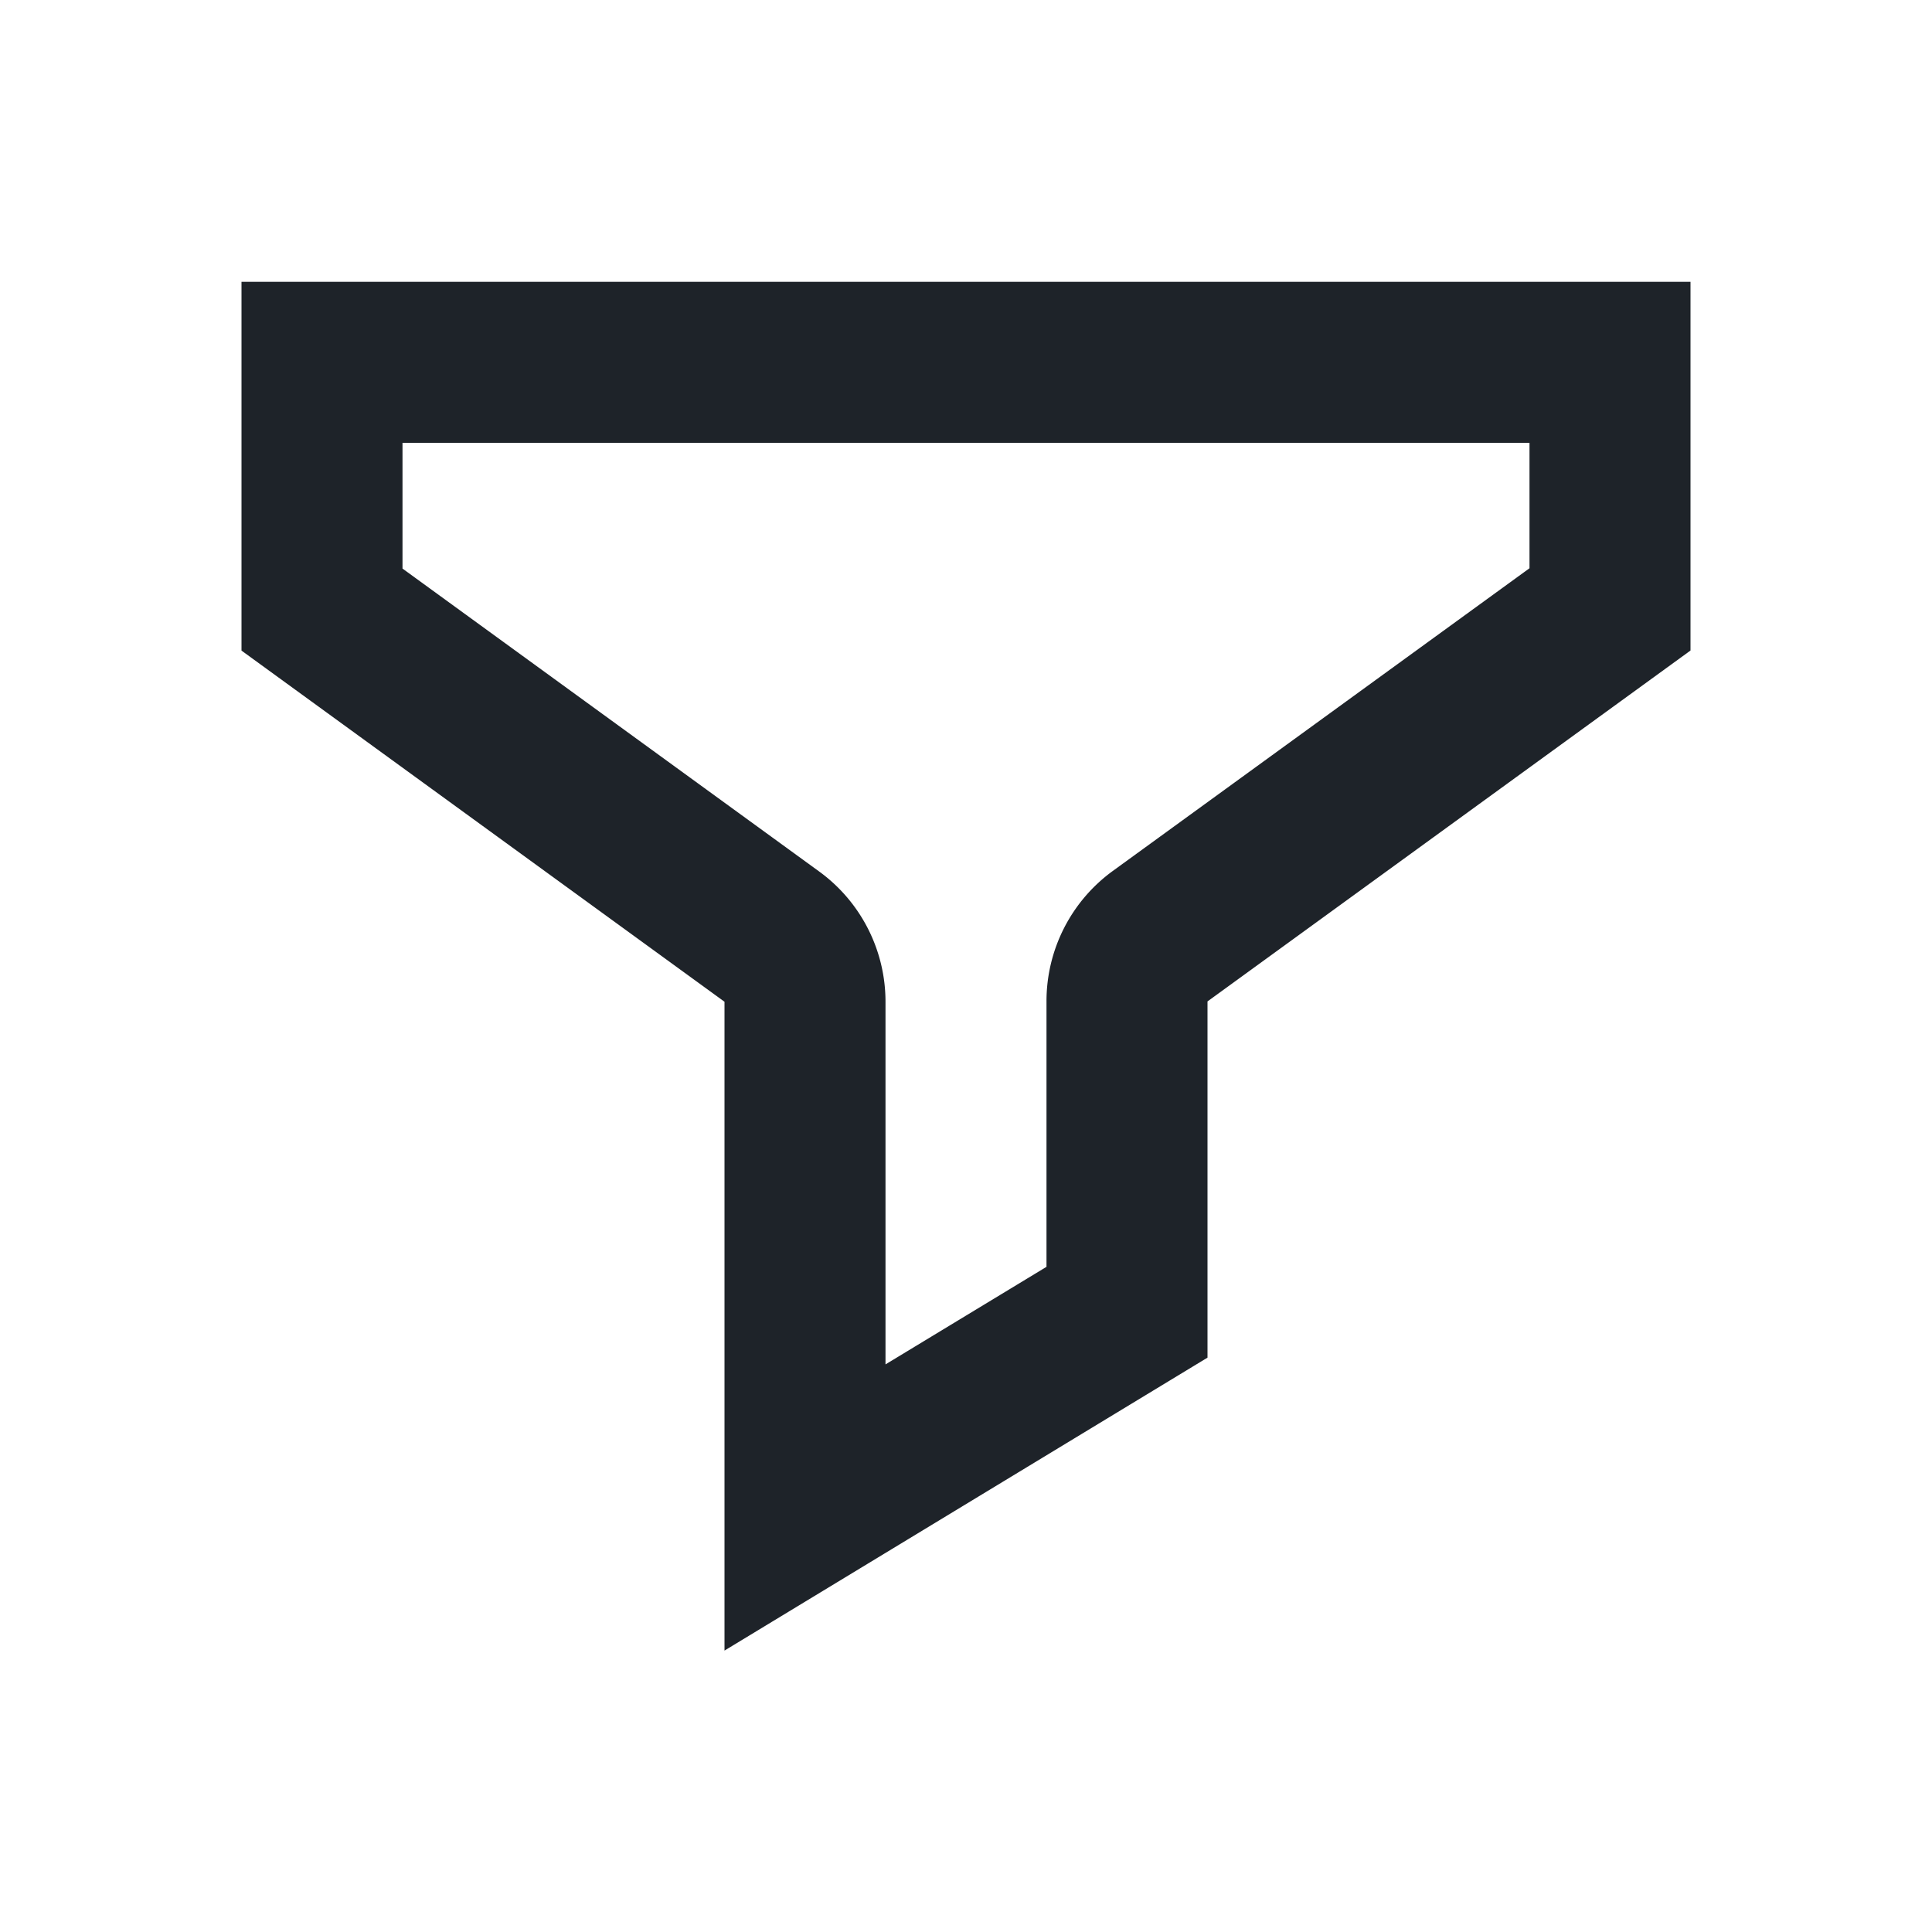 <svg xmlns="http://www.w3.org/2000/svg" width="24" height="24" viewBox="0 0 24 24">
    <g data-name="Group 3616">
        <path data-name="Union 17" d="m19764 3596.448 2-1.212v-3.3a2 2 0 0 1 .824-1.618l5.176-3.76V3585h-14v1.562l5.176 3.763a2 2 0 0 1 .824 1.618v4.508m-2 3.552v-8.06l-6-4.362V3583h18v4.58l-6 4.359v4.425z" transform="translate(-19753 -3579.499)" style="fill:#1e2329"/>
        <path data-name="Rectangle 2186" style="fill:none" d="M0 0h24v24H0z"/>
    </g>
</svg>
